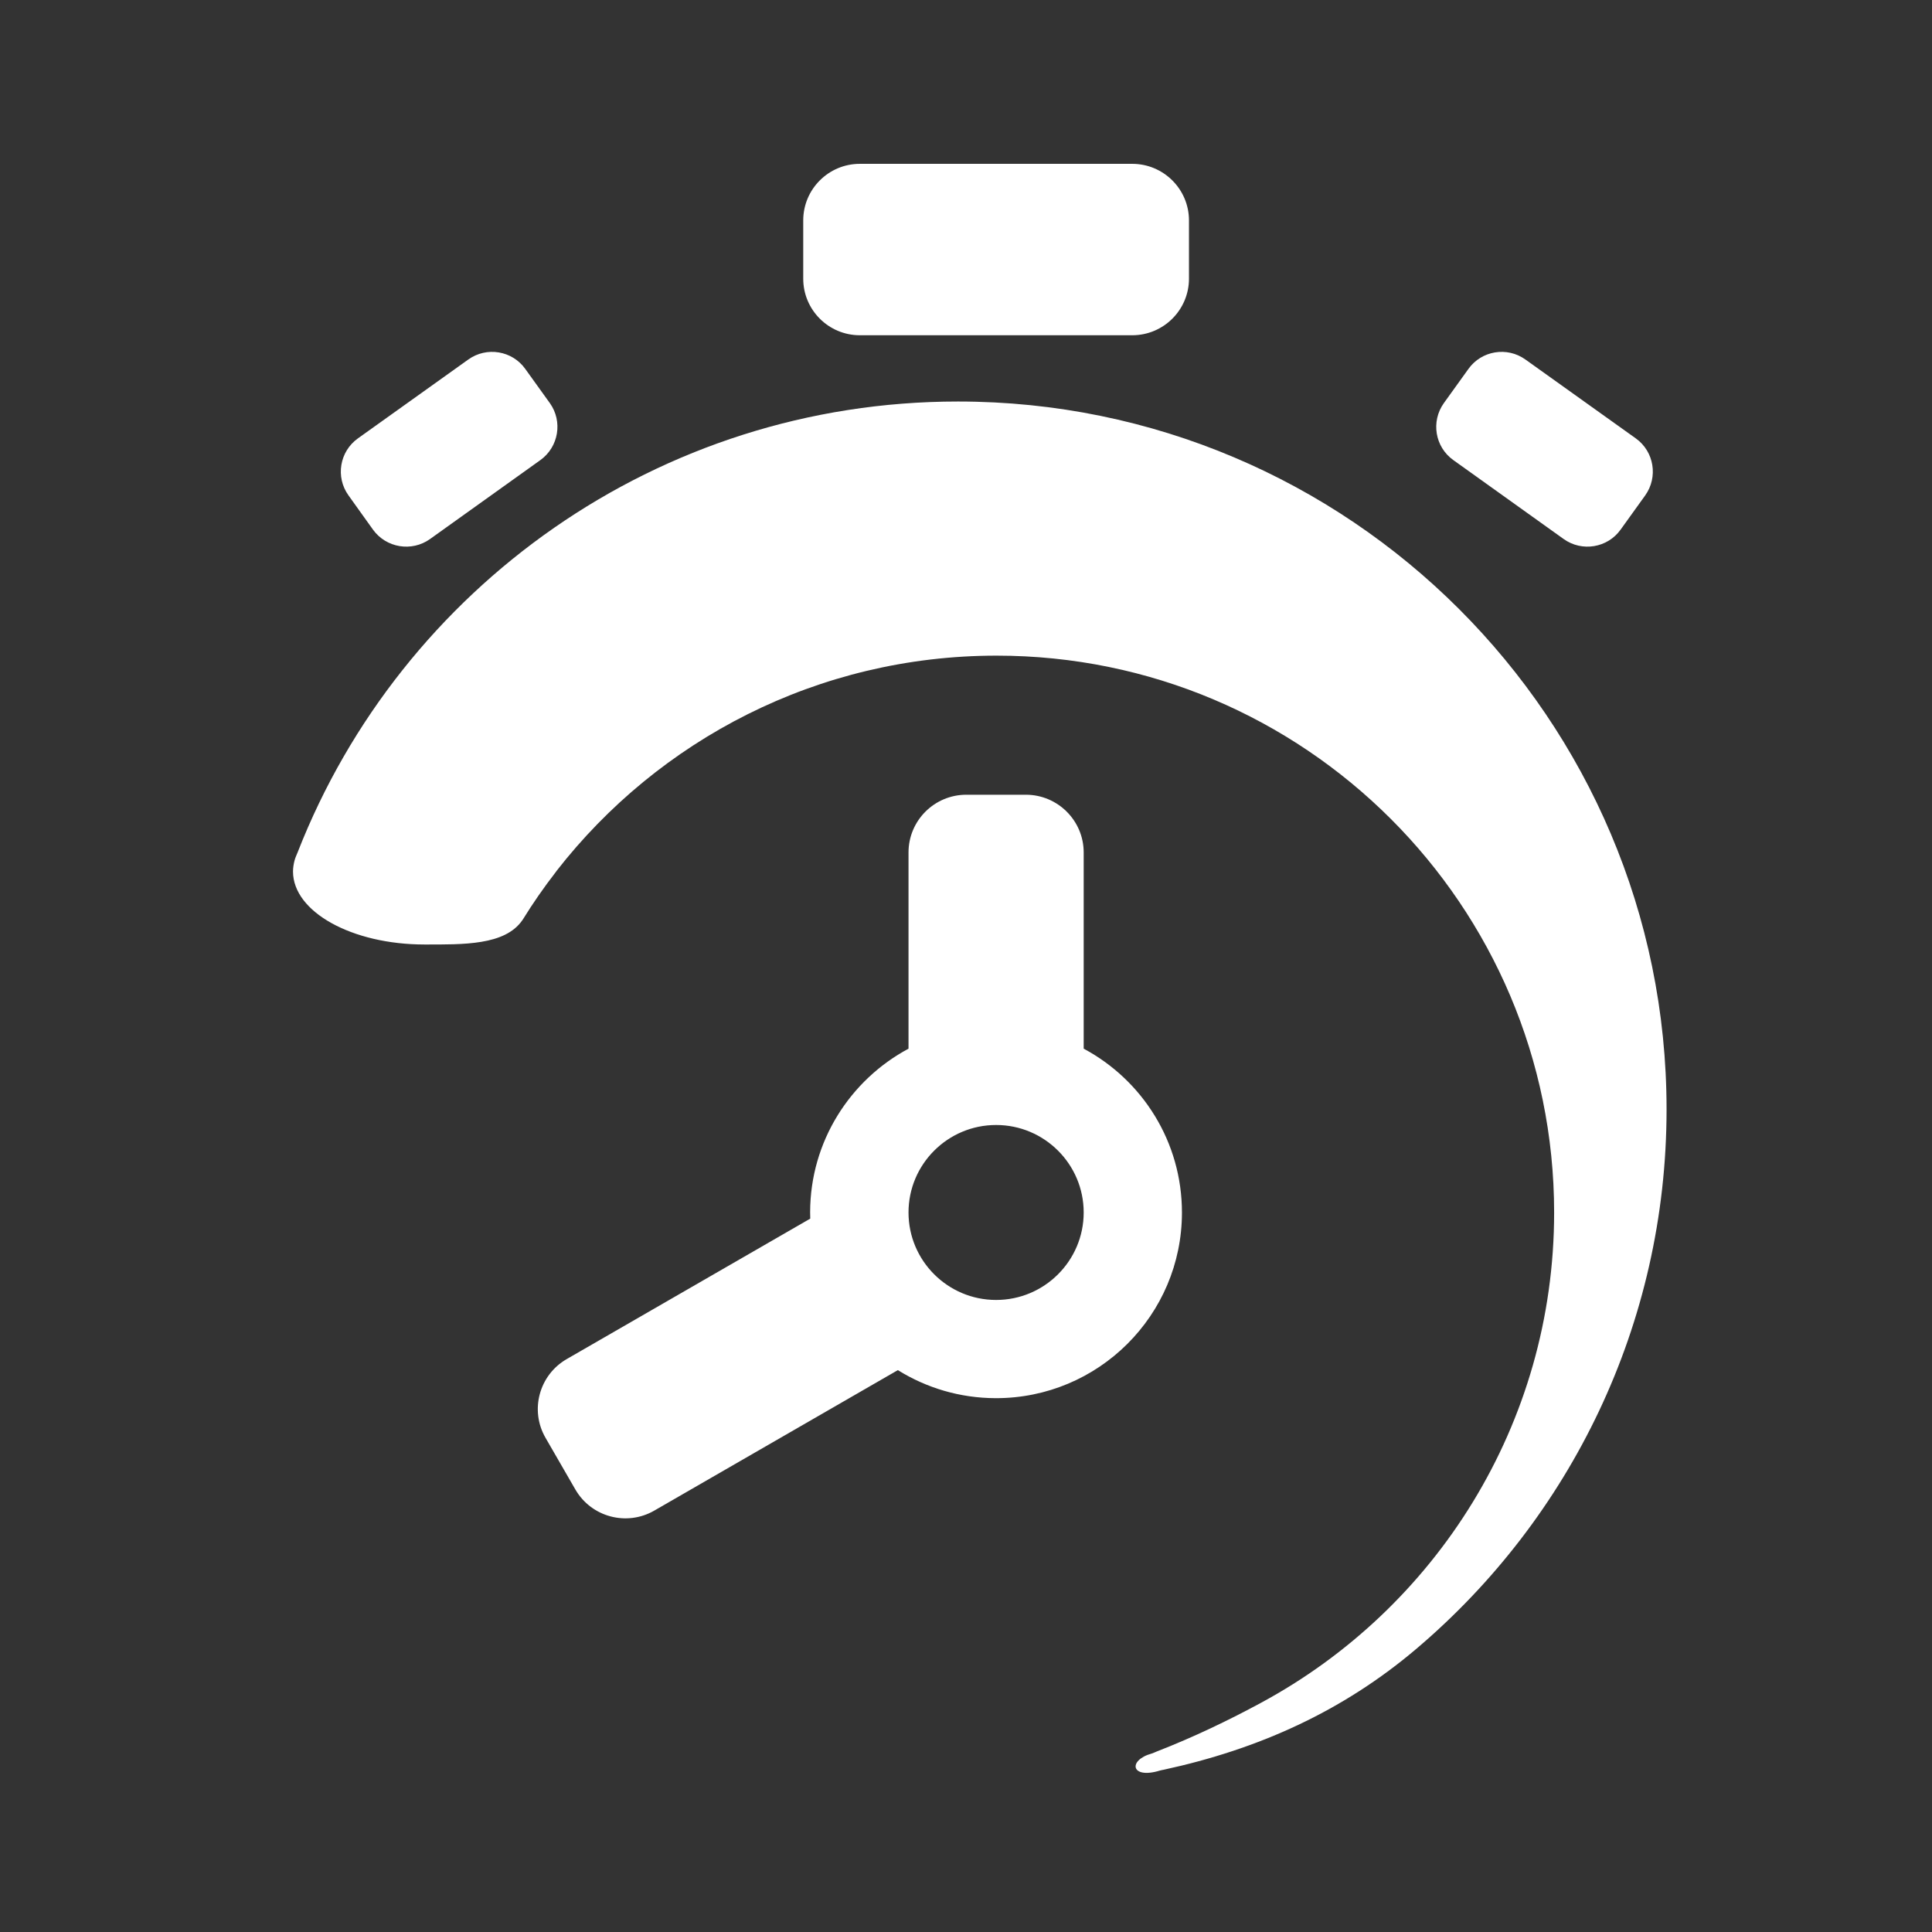 <?xml version="1.0" encoding="UTF-8" standalone="no"?>
<!DOCTYPE svg PUBLIC "-//W3C//DTD SVG 1.1//EN" "http://www.w3.org/Graphics/SVG/1.1/DTD/svg11.dtd">
<svg width="100%" height="100%" viewBox="0 0 115 115" version="1.1" xmlns="http://www.w3.org/2000/svg" xmlns:xlink="http://www.w3.org/1999/xlink" xml:space="preserve" xmlns:serif="http://www.serif.com/" style="fill-rule:evenodd;clip-rule:evenodd;stroke-linejoin:round;stroke-miterlimit:2;">
    <rect x="0" y="0" width="115" height="115" fill="#333333" stroke="none"/>
    <g transform="matrix(1.008,0,0,1.107,-22.17,-39.306)">
        <rect x="22.003" y="35.507" width="114.133" height="103.884" style="fill:none;"/>
        <g transform="matrix(0.741,0,0,0.674,-1098.59,-127.943)">
            <path d="M1536.02,310.417C1536.01,310.427 1536.01,310.437 1536,310.448C1544.23,289.435 1564.69,274.539 1588.6,274.539C1619.77,274.539 1645.07,299.84 1645.07,331.004C1645.07,348.209 1637.36,363.627 1625.2,373.988C1619.26,379.054 1612.5,382.066 1605,383.692C1604.89,383.715 1604.79,383.728 1604.69,383.759C1602.38,384.47 1602.11,382.934 1604.05,382.397C1604.17,382.363 1604.29,382.298 1604.42,382.247C1607.41,381.085 1610.24,379.713 1612.73,378.364C1626.65,370.857 1636.11,356.144 1636.11,339.239C1636.11,314.72 1616.2,294.813 1591.68,294.813C1577.43,294.813 1564.74,301.539 1556.61,311.99C1556.6,312.005 1556.59,312.02 1556.58,312.036L1556.53,312.103C1555.6,313.306 1554.73,314.559 1553.93,315.856L1553.88,315.928C1552.49,317.932 1549.18,317.857 1546.09,317.857C1540.3,317.857 1535.61,315.249 1535.61,312.036C1535.61,311.744 1535.66,311.427 1535.73,311.163C1535.79,310.917 1535.91,310.689 1536,310.454C1536.01,310.441 1536.01,310.429 1536.02,310.417ZM1584.66,326.168C1580.01,328.66 1576.83,333.566 1576.82,339.21C1576.82,339.382 1576.83,339.554 1576.83,339.726L1557.42,350.933C1555.22,352.204 1554.46,355.023 1555.74,357.225L1558.11,361.335C1559.38,363.536 1562.2,364.292 1564.4,363.02L1583.81,351.813C1586.08,353.226 1588.75,354.045 1591.61,354.05C1599.79,354.064 1606.44,347.438 1606.45,339.262C1606.46,333.599 1603.29,328.669 1598.62,326.168L1598.62,310.515C1598.62,307.973 1596.55,305.909 1594.01,305.909L1589.27,305.909C1586.72,305.909 1584.66,307.973 1584.66,310.515L1584.66,326.168ZM1591.64,332.257C1587.79,332.257 1584.66,335.384 1584.66,339.236C1584.66,343.088 1587.79,346.215 1591.64,346.215C1595.49,346.215 1598.62,343.088 1598.62,339.236C1598.62,335.384 1595.49,332.257 1591.64,332.257ZM1540.03,282.027C1538.98,280.565 1539.32,278.529 1540.78,277.482L1549.58,271.187C1551.04,270.14 1553.08,270.478 1554.12,271.94L1556.08,274.669C1557.12,276.131 1556.78,278.167 1555.32,279.214L1546.53,285.509C1545.07,286.555 1543.03,286.218 1541.98,284.756L1540.03,282.027ZM1643.37,282.027C1644.41,280.565 1644.08,278.529 1642.62,277.482L1633.82,271.187C1632.36,270.14 1630.32,270.478 1629.28,271.94L1627.32,274.669C1626.28,276.131 1626.61,278.167 1628.08,279.214L1636.87,285.509C1638.33,286.555 1640.37,286.218 1641.41,284.756L1643.37,282.027ZM1576.27,260.091C1576.27,257.6 1578.29,255.578 1580.78,255.578L1602.49,255.578C1604.98,255.578 1607.01,257.6 1607.01,260.091L1607.01,264.74C1607.01,267.231 1604.98,269.253 1602.49,269.253L1580.78,269.253C1578.29,269.253 1576.27,267.231 1576.27,264.74L1576.27,260.091Z" style="fill:white;"/>
        </g>
    </g>
</svg>
